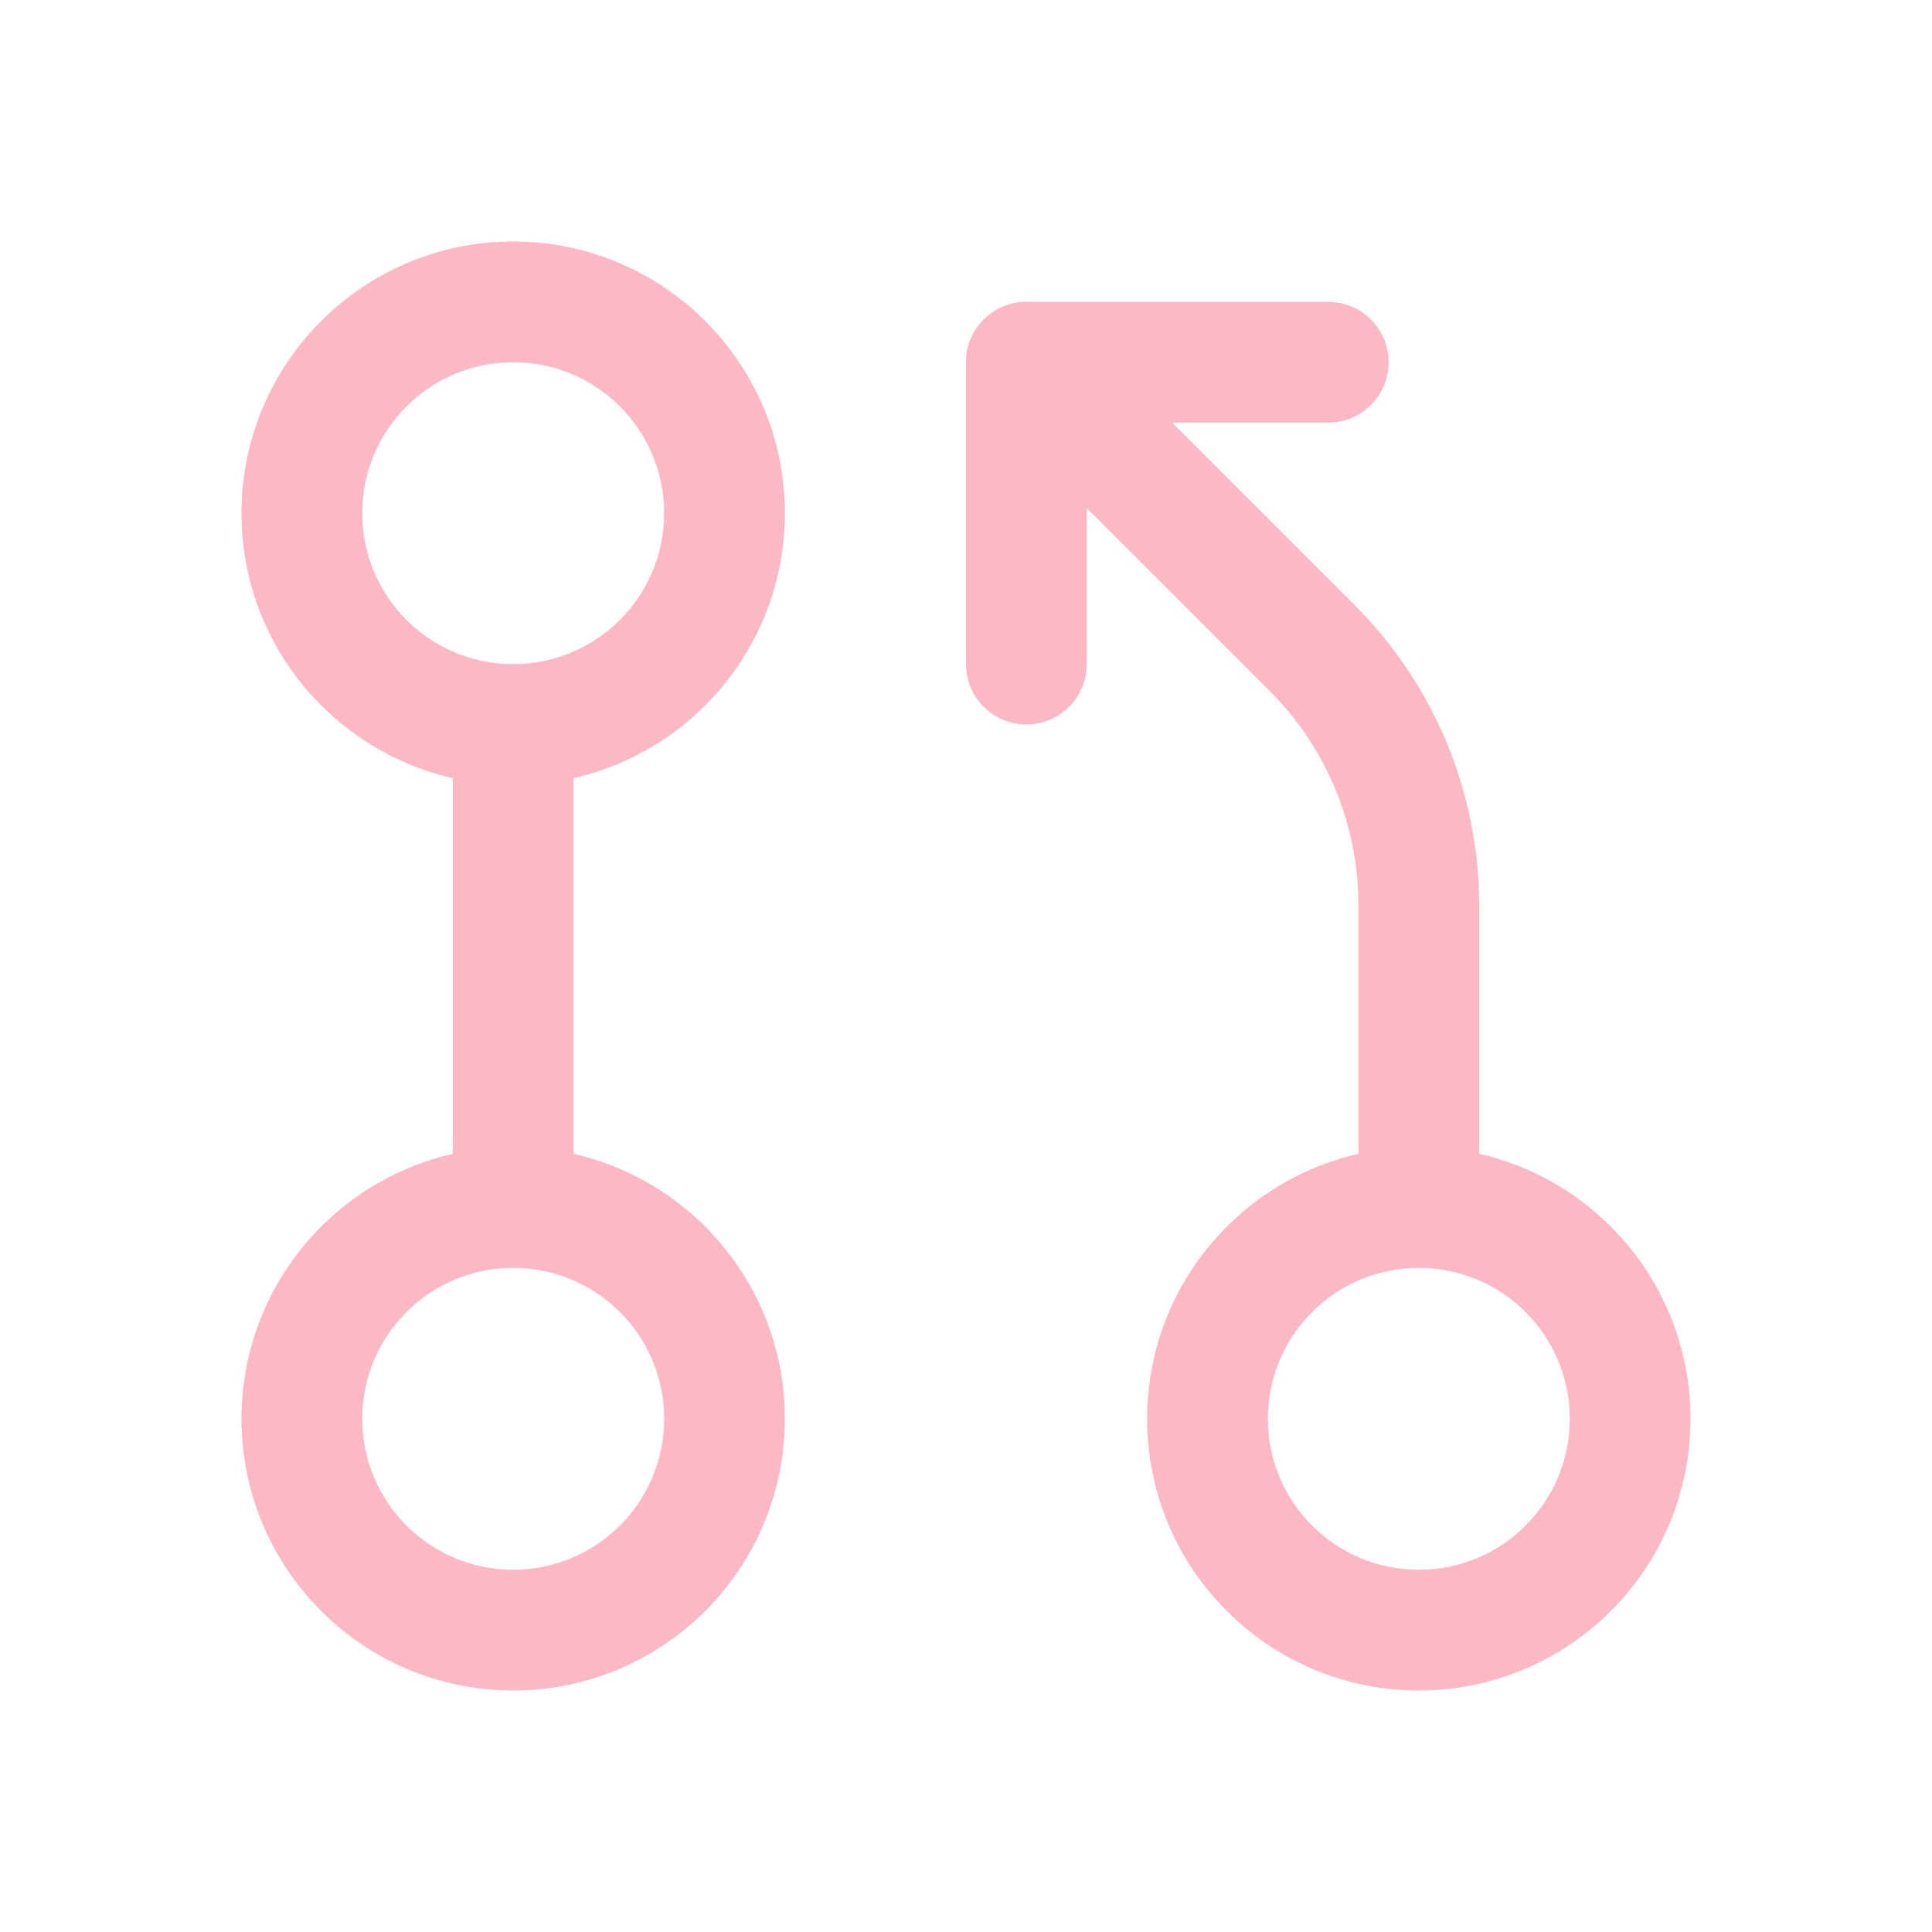 <svg width="32" height="32" viewBox="0 0 32 32" fill="none" xmlns="http://www.w3.org/2000/svg">
    <path fill-rule="evenodd" clip-rule="evenodd" d="M8.5 21C7.119 21 6 22.119 6 23.5C6 24.881 7.119 26 8.5 26C9.881 26 11 24.881 11 23.5C11 22.119 9.881 21 8.5 21ZM4 23.5C4 21.015 6.015 19 8.5 19C10.985 19 13 21.015 13 23.5C13 25.985 10.985 28 8.5 28C6.015 28 4 25.985 4 23.5Z" fill="#FDB8C6"/>
    <path fill-rule="evenodd" clip-rule="evenodd" d="M8.5 6C7.119 6 6 7.119 6 8.5C6 9.881 7.119 11 8.5 11C9.881 11 11 9.881 11 8.5C11 7.119 9.881 6 8.5 6ZM4 8.5C4 6.015 6.015 4 8.5 4C10.985 4 13 6.015 13 8.5C13 10.985 10.985 13 8.5 13C6.015 13 4 10.985 4 8.5Z" fill="#FDB8C6"/>
    <path fill-rule="evenodd" clip-rule="evenodd" d="M8.5 11C9.052 11 9.5 11.448 9.5 12V20C9.5 20.552 9.052 21 8.5 21C7.948 21 7.5 20.552 7.5 20V12C7.5 11.448 7.948 11 8.5 11Z" fill="#FDB8C6"/>
    <path fill-rule="evenodd" clip-rule="evenodd" d="M23.5 21C22.119 21 21 22.119 21 23.5C21 24.881 22.119 26 23.5 26C24.881 26 26 24.881 26 23.5C26 22.119 24.881 21 23.5 21ZM19 23.5C19 21.015 21.015 19 23.5 19C25.985 19 28 21.015 28 23.5C28 25.985 25.985 28 23.5 28C21.015 28 19 25.985 19 23.5Z" fill="#FDB8C6"/>
    <path fill-rule="evenodd" clip-rule="evenodd" d="M16.293 5.293C16.683 4.902 17.317 4.902 17.707 5.293L22.445 10.03C23.758 11.345 24.497 13.127 24.5 14.986L24.5 14.988L24.5 20C24.5 20.552 24.052 21 23.5 21C22.948 21 22.5 20.552 22.5 20V14.988C22.498 13.659 21.97 12.385 21.03 11.444L16.293 6.707C15.902 6.317 15.902 5.683 16.293 5.293Z" fill="#FDB8C6"/>
    <path fill-rule="evenodd" clip-rule="evenodd" d="M16 6C16 5.448 16.448 5 17 5H22C22.552 5 23 5.448 23 6C23 6.552 22.552 7 22 7H18V11C18 11.552 17.552 12 17 12C16.448 12 16 11.552 16 11V6Z" fill="#FDB8C6"/>
</svg>
